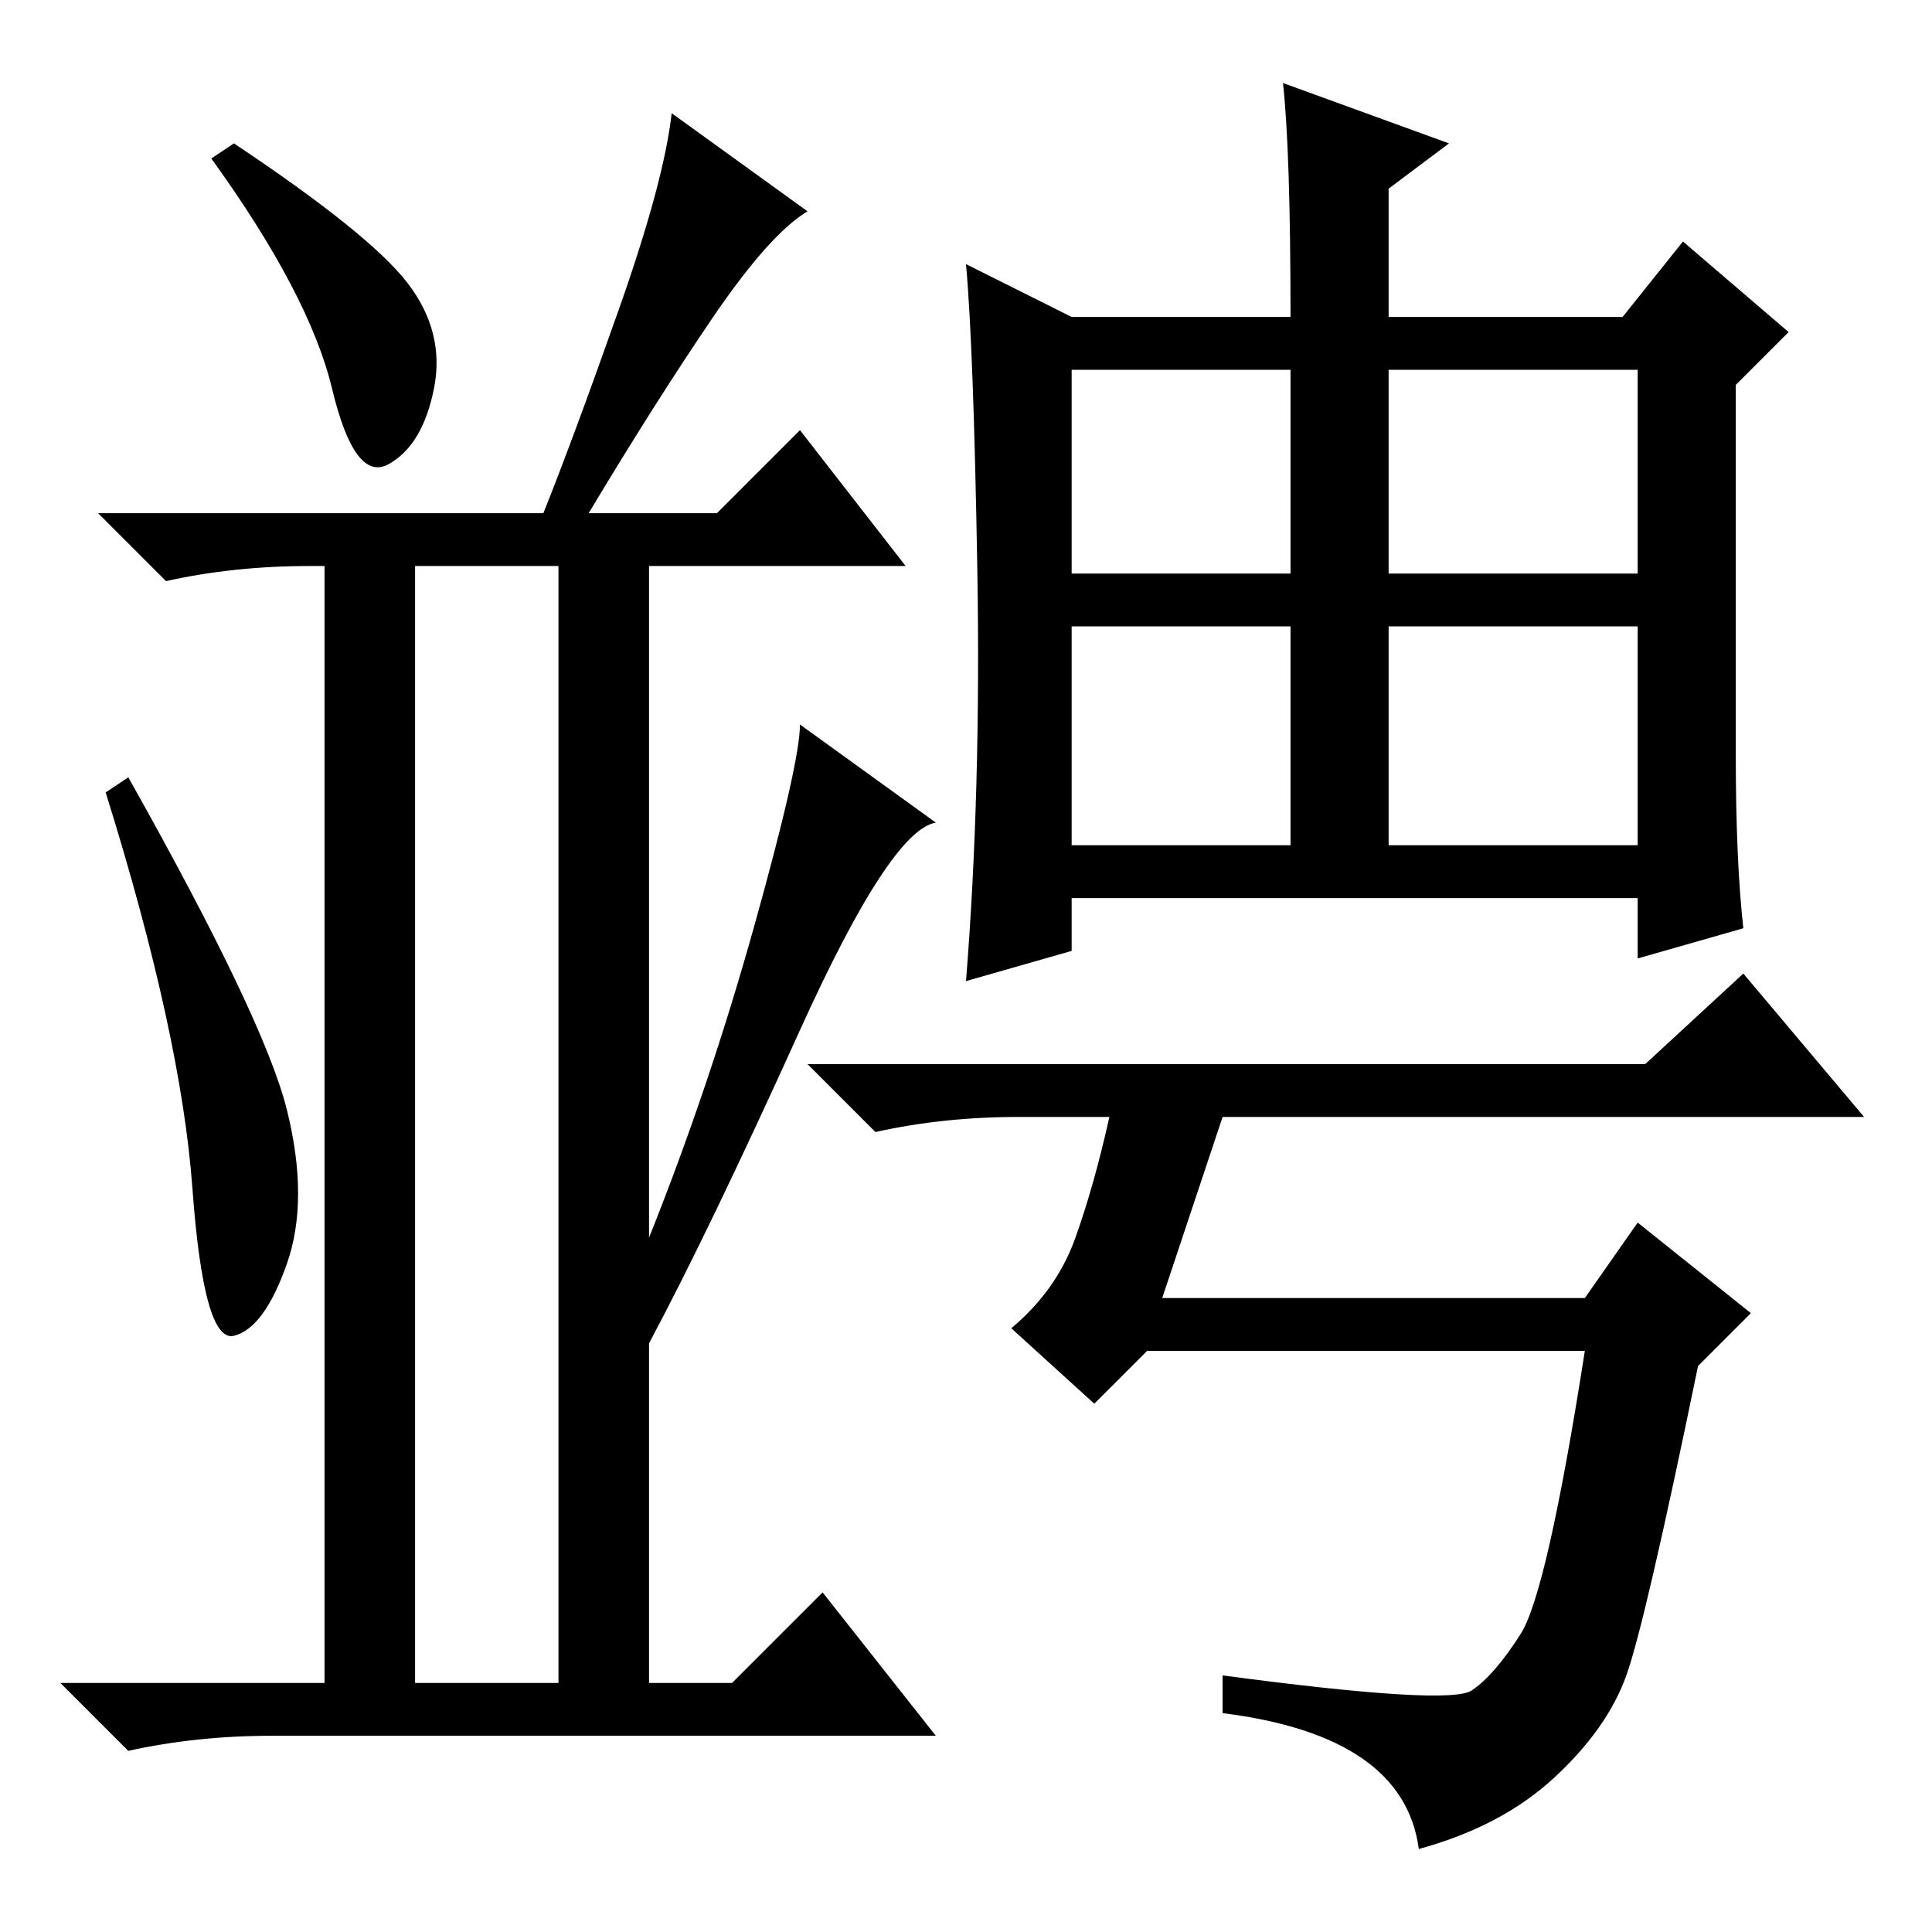 <?xml version="1.0" standalone="no"?>
<!DOCTYPE svg PUBLIC "-//W3C//DTD SVG 1.1//EN" "http://www.w3.org/Graphics/SVG/1.1/DTD/svg11.dtd" >
<svg xmlns="http://www.w3.org/2000/svg" xmlns:xlink="http://www.w3.org/1999/xlink" version="1.1" viewBox="0 -36 256 256">
  <g transform="matrix(1 0 0 -1 0 220)">
   <path fill="currentColor"
d="M72 188q4 10 10 27t7 26l18 -13q-5 -3 -12.5 -14t-16.5 -26h17l11 11l14 -18h-34v-89q8 20 14 41.5t6 26.5l18 -13q-6 -1 -18 -27.5t-20 -41.5v-45h11l12 12l15 -19h-88q-10 0 -19 -2l-9 9h35v148h-2q-10 0 -19 -2l-9 9h59zM55 33h19v148h-19v-148zM54 218.5
q5 -6.5 3.5 -14t-6 -10t-7.5 10t-16 30.5l3 2q18 -12 23 -18.5zM38 109q3 -12 0 -20.5t-7 -9.5t-5.5 19.5t-11.5 52.5l3 2q18 -32 21 -44zM142 180h29v27h-29v-27zM184 180h33v27h-33v-27zM142 144h29v29h-29v-29zM184 144h33v29h-33v-29zM170 245l22 -8l-8 -6v-17h31l8 10
l14 -12l-7 -7v-49q0 -14 1 -23l-14 -4v8h-75v-7l-14 -4q2 25 1.5 54.5t-1.5 40.5l14 -7h29q0 22 -1 31zM218 115l13 12l16 -19h-85l-8 -24h56l7 10l15 -12l-7 -7q-7 -34 -9.5 -41t-9.5 -13.5t-18 -9.5q-2 15 -26 18v5q30 -4 33 -2t6.5 7.5t8.5 37.5h-58l-7 -7l-11 10
q6 5 8.5 12t4.5 16h-12q-10 0 -19 -2l-9 9h111z" />
  </g>

</svg>
